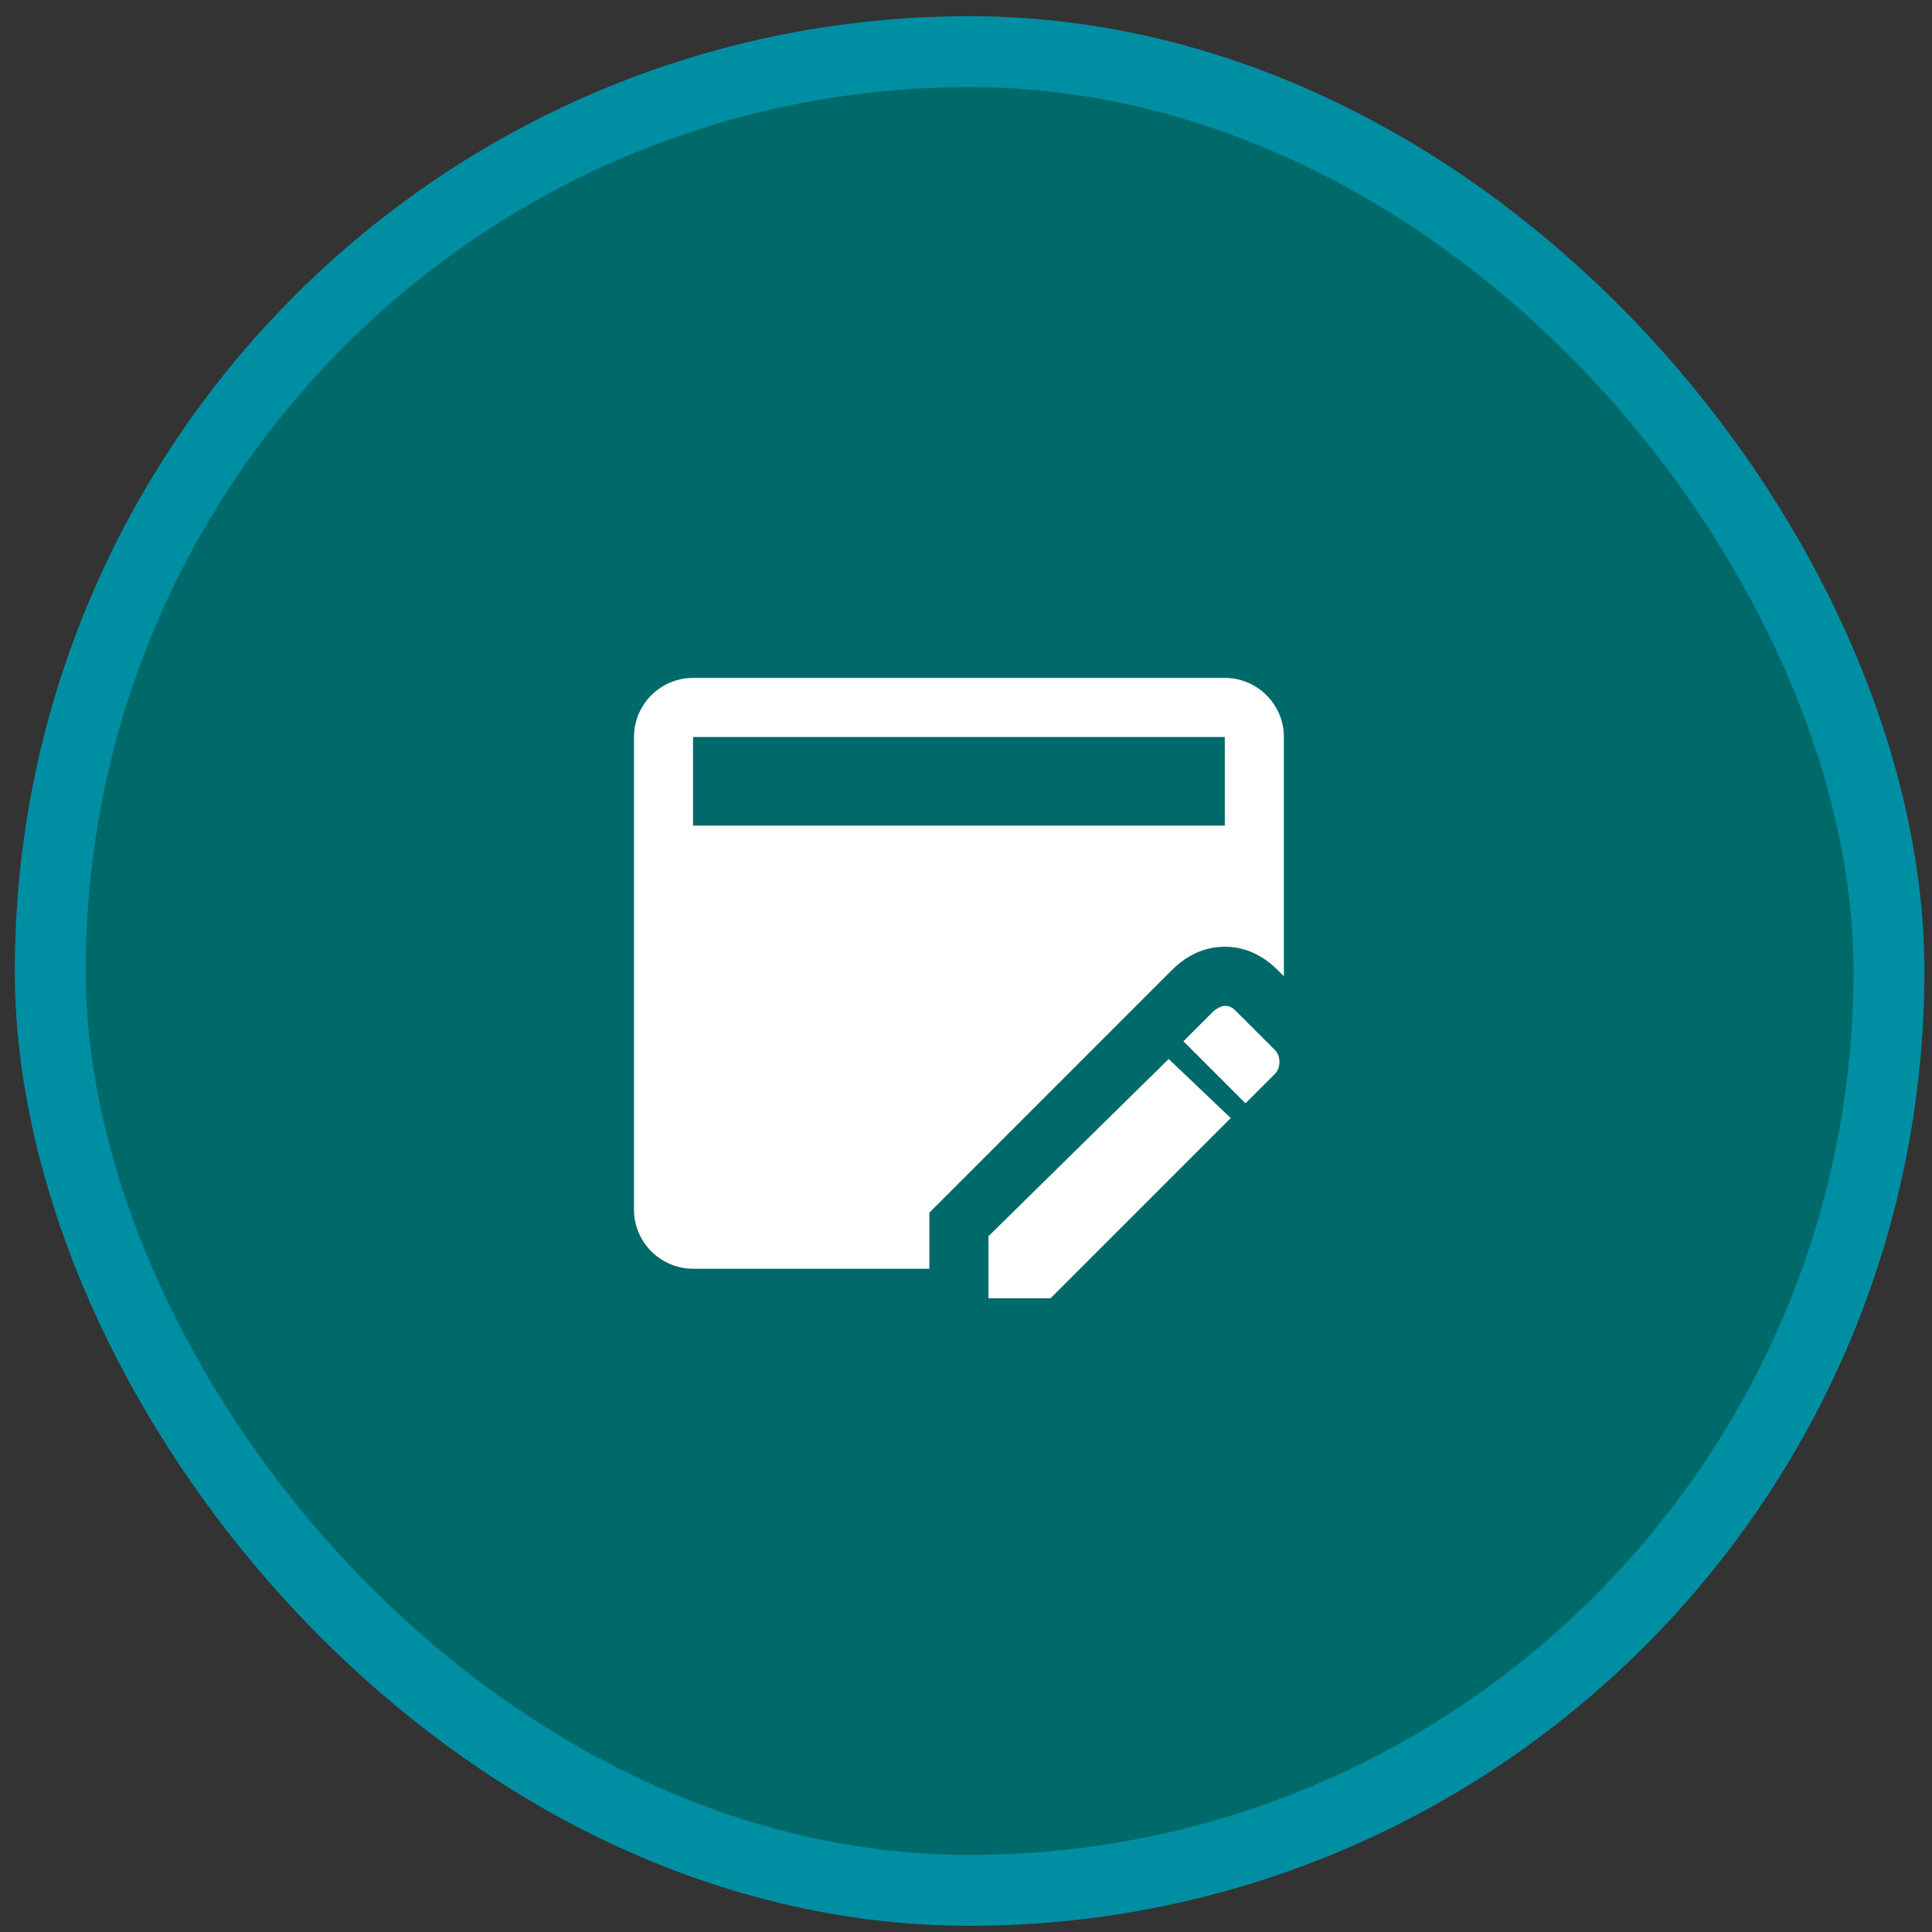 <svg width="109" height="109" viewBox="0 0 109 109" fill="none" xmlns="http://www.w3.org/2000/svg">
<rect x="0" y="0" width="109" height="109" fill="#333333" stroke="none"/>
<rect x="2.835" y="2.913" width="103.737" height="103.737" rx="51.868" fill="#006969"/>
<rect x="2.835" y="2.913" width="103.737" height="103.737" rx="51.868" stroke="#008EA3" stroke-width="4"/>
<path d="M52.435 68.413L66.101 54.746C66.935 53.913 67.935 53.413 69.101 53.413C70.268 53.413 71.268 53.913 72.101 54.746L72.435 55.079V41.579C72.435 39.746 70.935 38.246 69.101 38.246H39.101C37.268 38.246 35.768 39.746 35.768 41.579V68.246C35.768 70.079 37.268 71.579 39.101 71.579H52.435V68.413ZM39.101 41.579H69.101V46.579H39.101V41.579ZM69.101 56.746C68.935 56.746 68.601 56.913 68.435 57.079L66.768 58.746L70.268 62.246L71.935 60.579C72.268 60.246 72.268 59.579 71.935 59.246L69.768 57.079C69.601 56.913 69.435 56.746 69.101 56.746ZM65.935 59.746L55.768 69.746V73.246H59.268L69.435 63.079L65.935 59.746Z" fill="white"/>
</svg>
